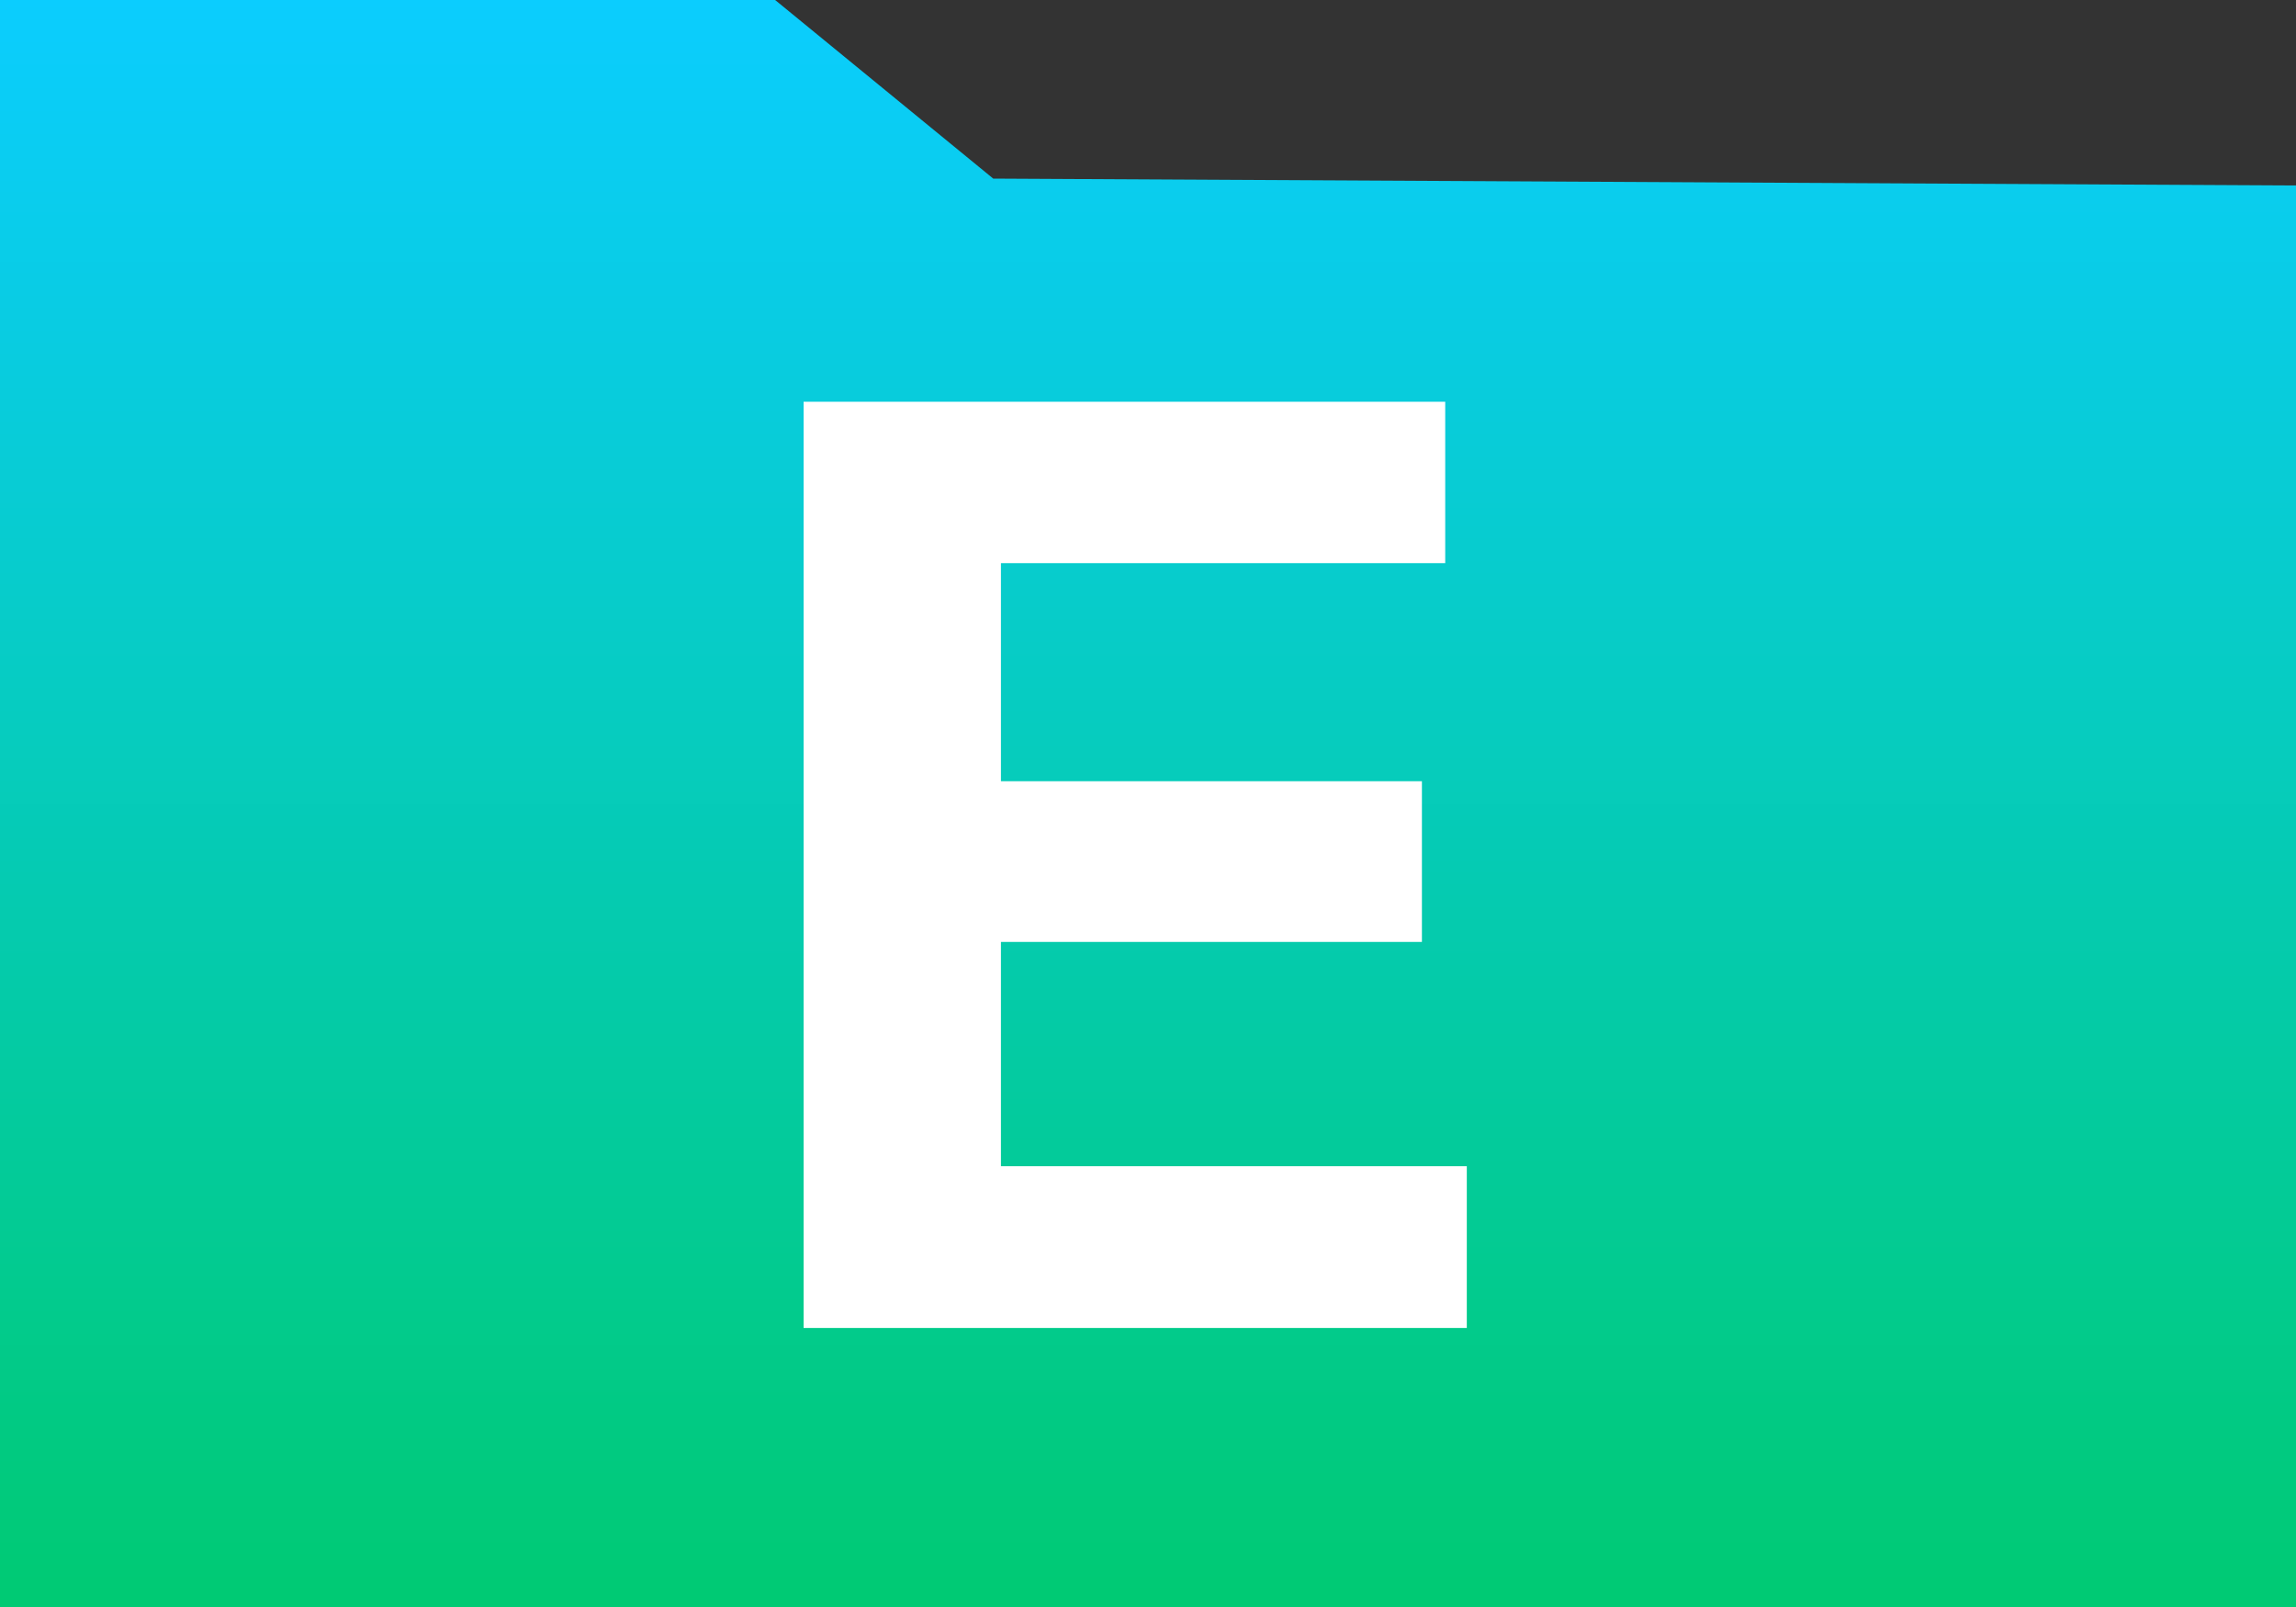 <svg xmlns="http://www.w3.org/2000/svg" xmlns:xlink="http://www.w3.org/1999/xlink" width="20" height="14" viewBox="0 0 20 14">
  <rect x="0" y="0" width="20" height="14" fill="#333333" stroke="none"/>
  <defs>
    <style>
      .cls-1 {
        fill: url(#linear-gradient);
      }

      .cls-2 {
        fill: #fff;
      }
    </style>
    <linearGradient id="linear-gradient" x1="0.5" x2="0.5" y2="1" gradientUnits="objectBoundingBox">
      <stop offset="0" stop-color="#0bcdff"/>
      <stop offset="1" stop-color="#00ca72"/>
    </linearGradient>
  </defs>
  <g id="组_406" data-name="组 406" transform="translate(-1771 -143)">
    <path id="路径_439" data-name="路径 439" class="cls-1" d="M0,0H6.752l1.9,1.556L20,1.616V14H0Z" transform="translate(1771 143)"/>
    <path id="路径_440" data-name="路径 440" class="cls-2" d="M6.826-1.007H1.049V-9.076H6.638V-7.67H2.768v1.9H6.435v1.4H2.768v1.954H6.826Z" transform="translate(1776.951 155.576)"/>
  </g>
</svg>
